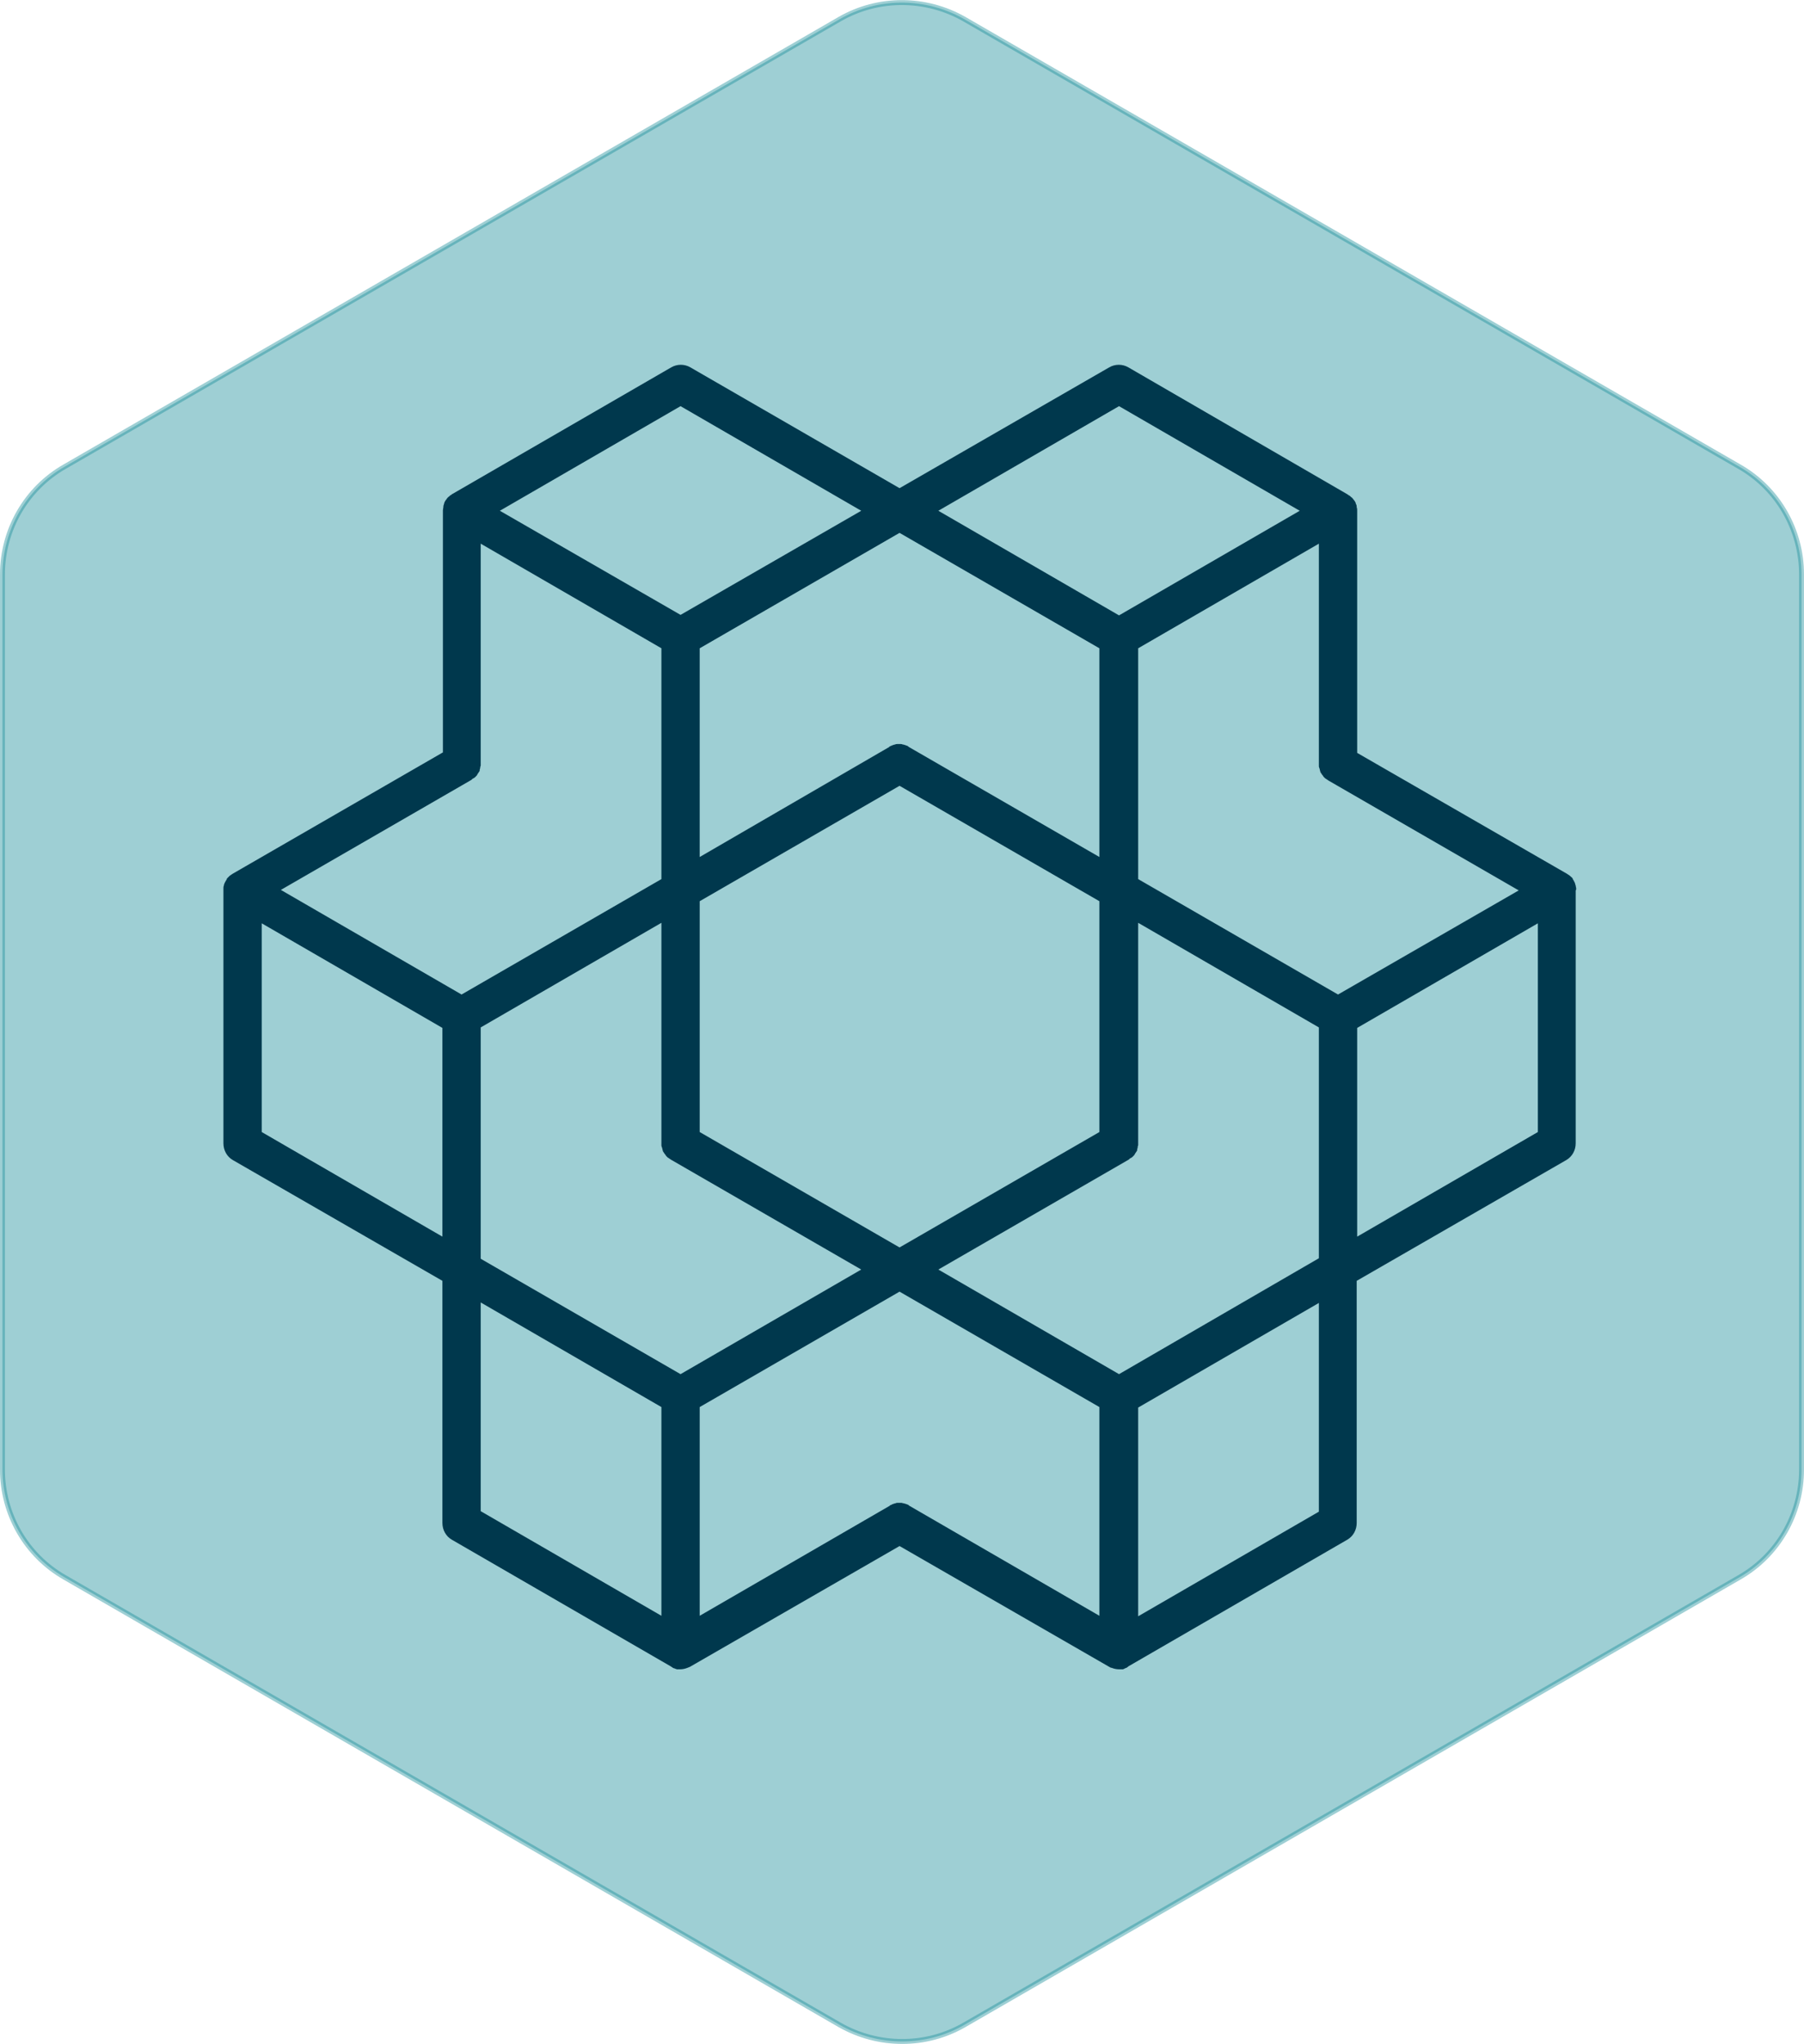 <?xml version="1.0" encoding="utf-8"?>
<!-- Generator: Adobe Illustrator 22.0.1, SVG Export Plug-In . SVG Version: 6.00 Build 0)  -->
<svg version="1.1" id="Layer_1" xmlns="http://www.w3.org/2000/svg" xmlns:xlink="http://www.w3.org/1999/xlink" x="0px" y="0px"
	 viewBox="0 0 367.4 416.2" style="enable-background:new 0 0 367.4 416.2;" xml:space="preserve">
<style type="text/css">
	.st0{opacity:0.42;fill:#1A8E99;stroke:#1A8E99;enable-background:new    ;}
	.st1{fill:#00384D;}
	.st2{display:none;opacity:0.42;fill:#1A8E99;stroke:#1A8E99;enable-background:new    ;}
</style>
<path class="st0" d="M366.9,299.2V117c0-9.1-4.8-17.5-12.7-22L196.4,3.9c-7.9-4.5-17.6-4.5-25.4,0L13.2,95
	c-7.9,4.5-12.7,12.9-12.7,22v182.2c0,9.1,4.8,17.5,12.7,22L171,412.3c7.9,4.5,17.6,4.5,25.4,0l157.8-91.1
	C362.1,316.7,366.9,308.3,366.9,299.2z"/>
<path class="st1" d="M321,181.1c0-0.1,0-0.1,0-0.2c0-0.2-0.1-0.4-0.1-0.6l0,0c-0.1-0.2-0.1-0.4-0.2-0.6c0-0.1-0.1-0.1-0.1-0.2
	c-0.1-0.2-0.2-0.4-0.3-0.5c0,0,0,0,0-0.1c-0.1-0.2-0.3-0.3-0.5-0.5l-0.1-0.1c-0.2-0.1-0.4-0.3-0.6-0.4l-42.7-24.6V104
	c0-0.2,0-0.5-0.1-0.7c0-0.1,0-0.1,0-0.2c0-0.2-0.1-0.4-0.2-0.6c0,0,0,0,0-0.1c-0.1-0.2-0.2-0.4-0.3-0.5c0-0.1-0.1-0.1-0.1-0.1
	c-0.1-0.2-0.3-0.4-0.4-0.5l0,0c-0.2-0.1-0.3-0.3-0.5-0.4c-0.1,0-0.1-0.1-0.2-0.1l-0.1-0.1l-44.7-25.9c-1.2-0.7-2.7-0.7-3.9,0
	l-42.7,24.6l-42.6-24.6c-1.2-0.7-2.7-0.7-3.9,0l-44.6,25.8c-0.1,0-0.1,0.1-0.1,0.1c-0.1,0-0.1,0.1-0.2,0.1c-0.2,0.1-0.3,0.3-0.5,0.4
	l0,0c-0.2,0.2-0.3,0.3-0.4,0.5l-0.1,0.1c-0.1,0.2-0.2,0.3-0.3,0.5c0,0,0,0,0,0.1c-0.1,0.2-0.1,0.4-0.2,0.6c0,0.1,0,0.1,0,0.2
	c0,0.2-0.1,0.5-0.1,0.7v49.3l-42.8,24.7c-0.2,0.1-0.4,0.3-0.6,0.4l-0.1,0.1c-0.2,0.2-0.3,0.3-0.5,0.5c0,0,0,0,0,0.1
	c-0.1,0.2-0.2,0.3-0.3,0.5c0,0.1-0.1,0.1-0.1,0.2c-0.1,0.2-0.2,0.4-0.2,0.6l0,0c-0.1,0.2-0.1,0.4-0.1,0.6c0,0.1,0,0.1,0,0.2
	c0,0.1,0,0.1,0,0.2v51.5c0,1.4,0.7,2.7,1.9,3.4l42.7,24.6v49.3c0,1.4,0.7,2.7,1.9,3.4l44.6,25.8l0,0c0.1,0.1,0.2,0.1,0.3,0.2
	c0,0,0.1,0,0.1,0.1c0.1,0,0.2,0.1,0.3,0.1c0.1,0,0.1,0,0.2,0.1c0.1,0,0.2,0,0.3,0.1c0.1,0,0.1,0,0.2,0c0.2,0,0.3,0,0.5,0
	c0.5,0,1-0.1,1.5-0.3c0.2-0.1,0.3-0.1,0.5-0.2l42.7-24.6l42.7,24.6c0.2,0.1,0.3,0.2,0.5,0.2c0.5,0.2,1,0.3,1.5,0.3
	c0.2,0,0.3,0,0.5,0c0.1,0,0.2,0,0.2,0c0.1,0,0.2,0,0.3-0.1c0.1,0,0.1,0,0.2-0.1c0.1,0,0.2-0.1,0.3-0.1s0.1,0,0.1-0.1
	c0.1,0,0.2-0.1,0.3-0.2l0,0l44.6-25.8c1.2-0.7,1.9-2,1.9-3.4v-49.3l42.7-24.6c1.2-0.7,1.9-2,1.9-3.4v-51.5
	C321,181.2,321,181.1,321,181.1z M185.2,306.6c0,0-0.1,0-0.1-0.1c-0.1-0.1-0.2-0.1-0.4-0.2c-0.1,0-0.2-0.1-0.3-0.1s-0.2-0.1-0.4-0.1
	c-0.1,0-0.3-0.1-0.4-0.1c-0.1,0-0.2,0-0.4,0c-0.1,0-0.2,0-0.4,0c-0.1,0-0.3,0-0.4,0.1c-0.1,0-0.2,0-0.4,0.1c-0.1,0-0.2,0.1-0.3,0.1
	c-0.1,0.1-0.2,0.1-0.4,0.2c0,0-0.1,0-0.1,0.1L142.5,329v-42.5l40.7-23.5l40.7,23.5V329L185.2,306.6z M96,158.8L96,158.8
	c0.2-0.2,0.3-0.3,0.4-0.3c0.1-0.1,0.2-0.1,0.3-0.2c0.1-0.1,0.2-0.2,0.3-0.3s0.2-0.2,0.2-0.3c0.1-0.1,0.1-0.2,0.2-0.3
	c0.1-0.1,0.1-0.2,0.2-0.3s0.1-0.2,0.1-0.4c0-0.1,0.1-0.2,0.1-0.4c0-0.1,0-0.2,0.1-0.4c0-0.1,0-0.3,0-0.4v-0.1v-44.7l36.8,21.3v47
	L94,202.5l-36.8-21.3L96,158.8z M183.2,108.5l40.7,23.5v42.5l-38.8-22.4c0,0-0.1,0-0.1-0.1c-0.1-0.1-0.2-0.1-0.4-0.2
	c-0.1,0-0.2-0.1-0.3-0.1s-0.2-0.1-0.4-0.1c-0.1,0-0.2-0.1-0.4-0.1c-0.1,0-0.2,0-0.4,0c-0.1,0-0.2,0-0.4,0c-0.1,0-0.3,0-0.4,0.1
	c-0.1,0-0.2,0-0.4,0.1c-0.1,0-0.2,0.1-0.3,0.1c-0.1,0.1-0.3,0.1-0.4,0.2c0,0-0.1,0-0.1,0.1l-38.6,22.4V132L183.2,108.5z M183.2,254
	l-40.7-23.5v-47l40.7-23.5l40.7,23.5v47L183.2,254z M97.9,209.2l36.8-21.3v44.8v0.1c0,0.1,0,0.3,0,0.4c0,0.1,0,0.2,0.1,0.4
	c0,0.1,0.1,0.2,0.1,0.4c0,0.1,0.1,0.2,0.1,0.4c0.1,0.1,0.1,0.2,0.2,0.3c0.1,0.1,0.1,0.2,0.2,0.3c0.1,0.1,0.2,0.2,0.2,0.3
	c0.1,0.1,0.2,0.2,0.3,0.3c0.1,0.1,0.2,0.2,0.3,0.2c0.1,0.1,0.2,0.2,0.3,0.2l0.1,0.1l38.8,22.4l-36.8,21.3l-40.7-23.5L97.9,209.2
	L97.9,209.2z M227.9,279.8l-36.8-21.3l38.8-22.4l0.1-0.1c0.1-0.1,0.2-0.2,0.3-0.2c0.1-0.1,0.2-0.1,0.3-0.2c0.1-0.1,0.2-0.2,0.3-0.3
	s0.2-0.2,0.2-0.3c0.1-0.1,0.1-0.2,0.2-0.3c0.1-0.1,0.1-0.2,0.2-0.3c0.1-0.1,0.1-0.2,0.1-0.4c0-0.1,0.1-0.2,0.1-0.4
	c0-0.1,0-0.2,0.1-0.4c0-0.1,0-0.3,0-0.4v-0.1v-44.8l36.8,21.3v47L227.9,279.8z M272.5,202.5L231.8,179v-47l36.8-21.3v44.8v0.1
	c0,0.1,0,0.3,0,0.4c0,0.1,0,0.2,0.1,0.4c0,0.1,0.1,0.2,0.1,0.4c0,0.1,0.1,0.2,0.1,0.4c0.1,0.1,0.1,0.2,0.2,0.3
	c0.1,0.1,0.1,0.2,0.2,0.3c0.1,0.1,0.2,0.2,0.2,0.3c0.1,0.1,0.2,0.2,0.3,0.3c0.1,0.1,0.2,0.2,0.3,0.2c0.1,0.1,0.2,0.2,0.3,0.2
	l0.1,0.1l38.8,22.4L272.5,202.5z M227.9,82.7l36.8,21.3l-36.8,21.3L191.1,104L227.9,82.7z M138.6,82.7l36.8,21.3l-36.8,21.2
	L101.8,104L138.6,82.7z M53.3,188l36.8,21.3v42.5l-36.8-21.3V188z M134.7,329l-36.8-21.3v-42.5l36.8,21.3V329z M268.6,307.8
	l-36.8,21.3v-42.5l36.8-21.3V307.8z M313.2,230.5l-36.8,21.3v-42.5l36.8-21.3V230.5z"/>
<circle id="Circle" class="st2" cx="183" cy="206.8" r="189.2"/>
</svg>
